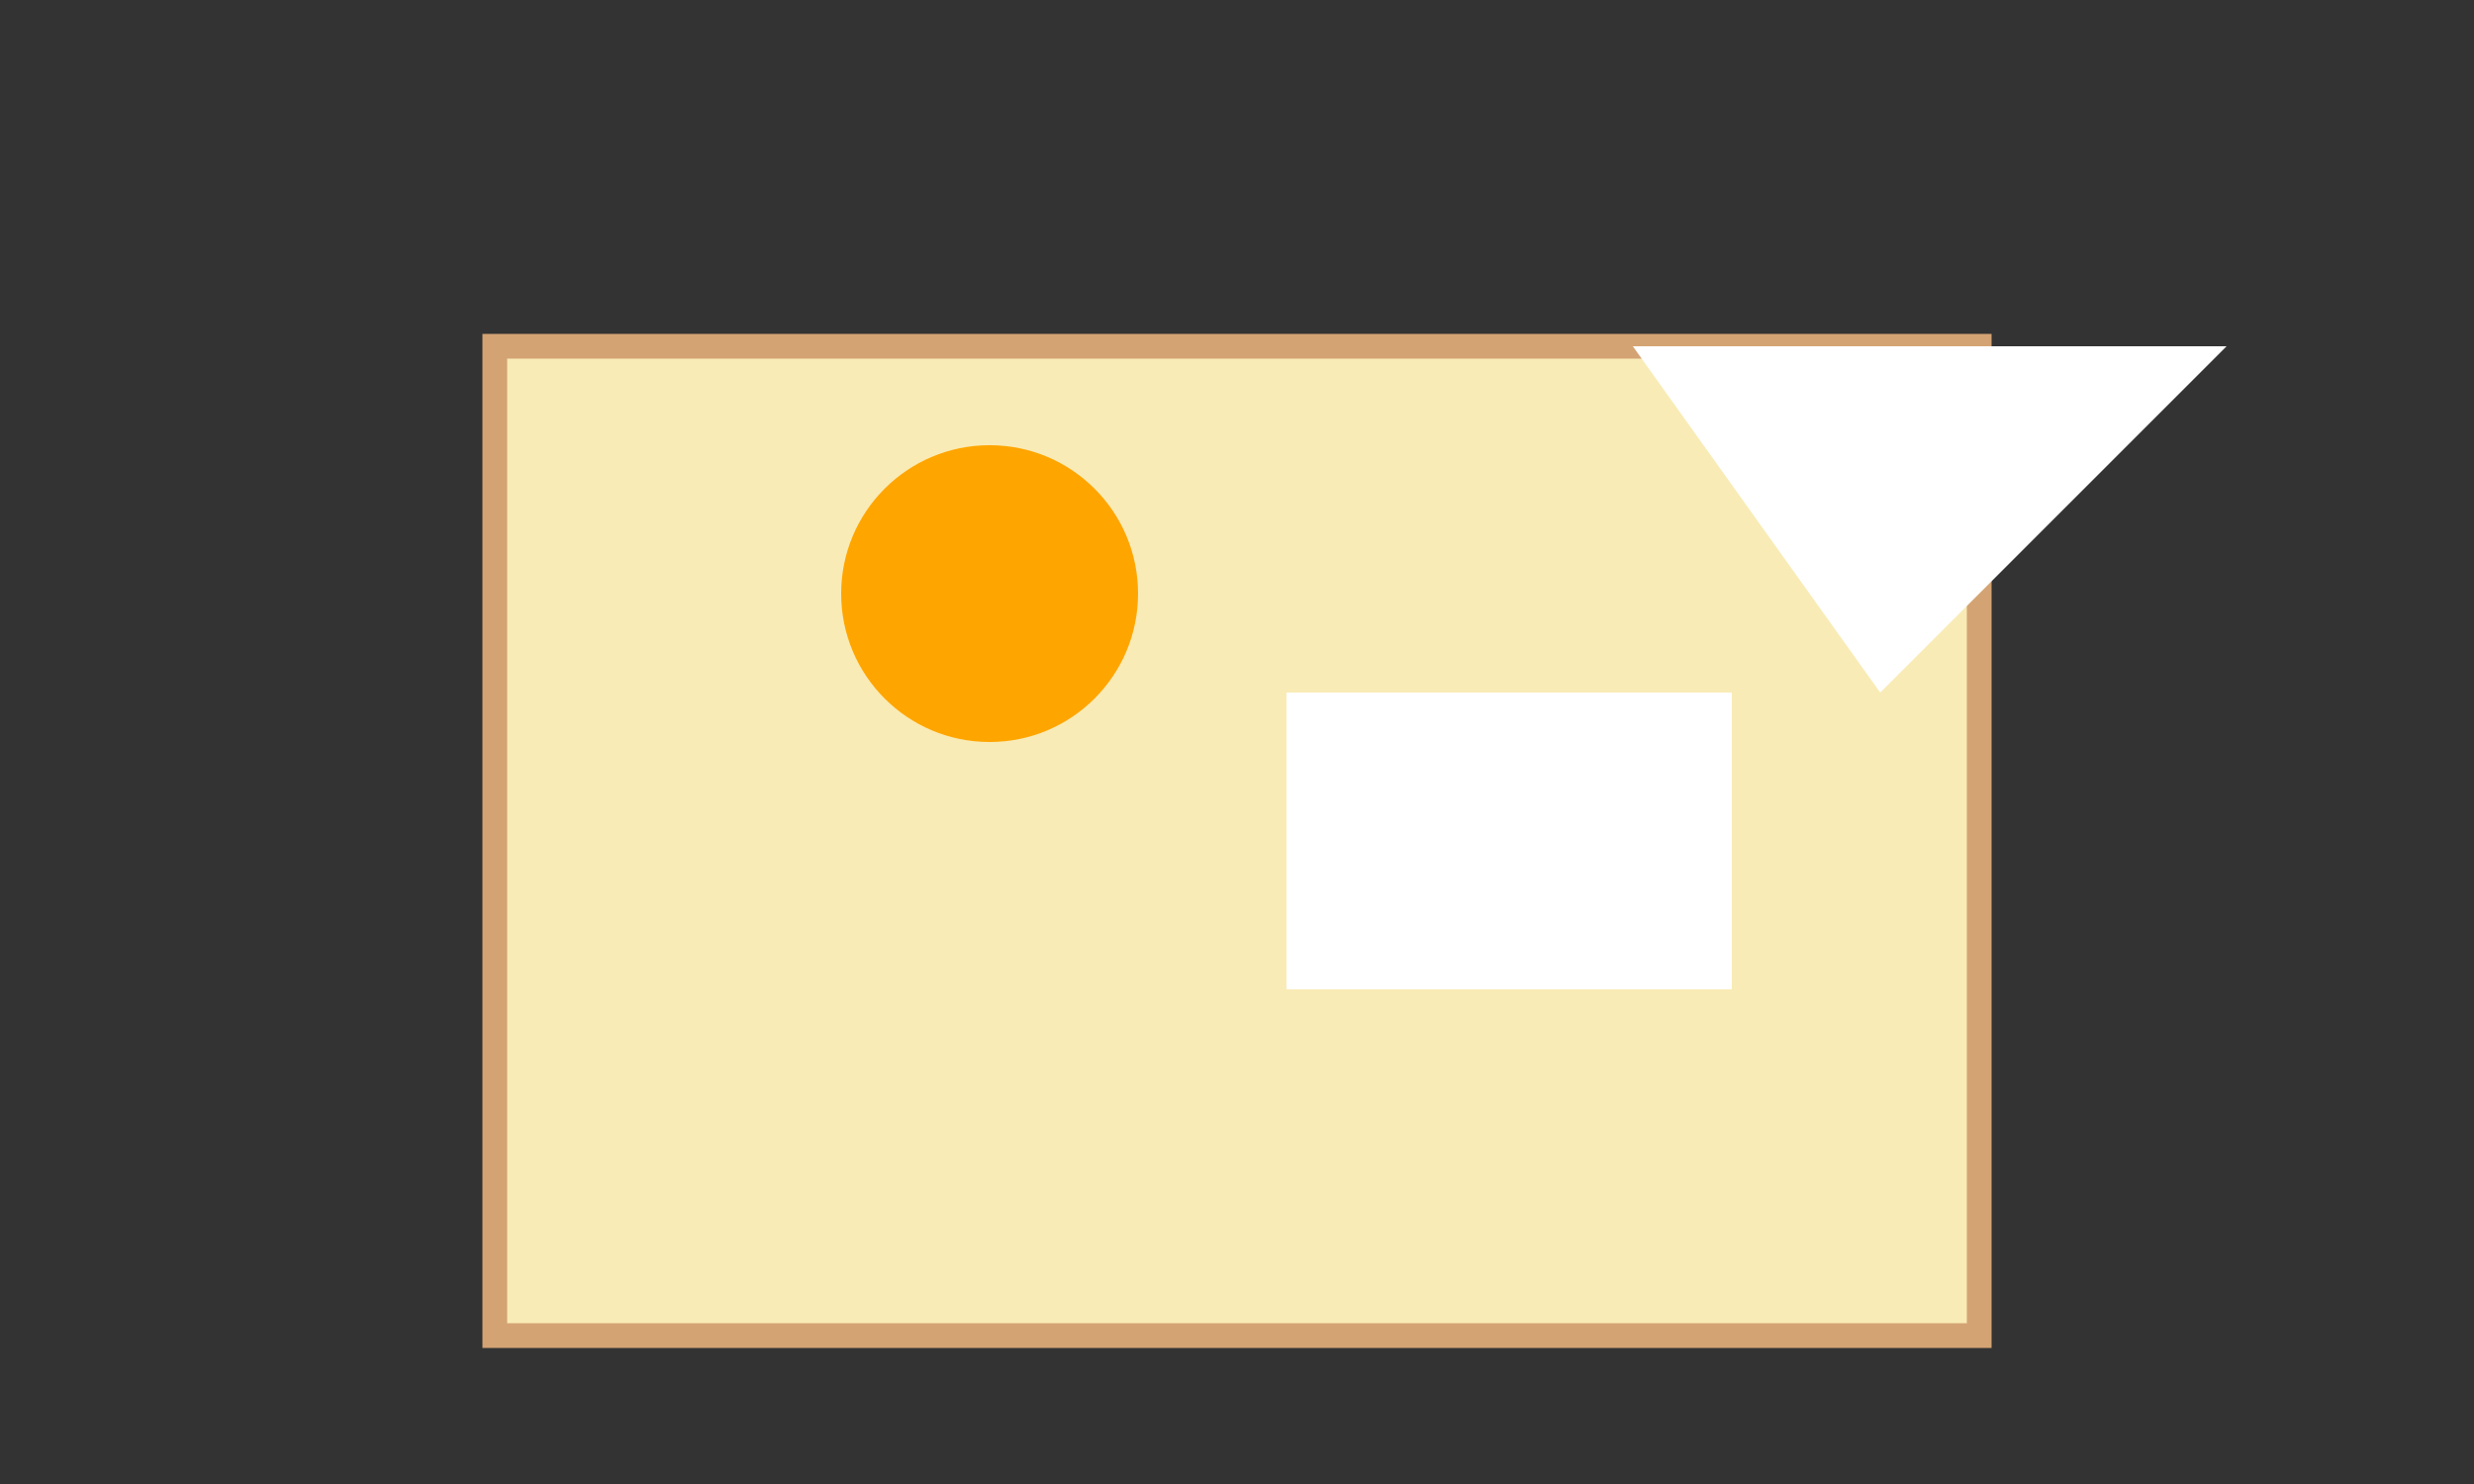 <svg width="500" height="300" xmlns="http://www.w3.org/2000/svg">

  <rect width="100%" height="100%" fill="#333333" stroke="none"/>

  <!-- Landmass: Cake -->
  <rect x="100" y="70" width="300" height="200" fill="#F9EBB6" stroke="#D4A373" stroke-width="5"/>

  <!-- Landmark: Island (Birthday Candle) -->
  <circle cx="200" cy="120" r="30" fill="#FFA500">
    <animateTransform
      attributeName="r"
      from="0"
      to="30"
      dur="2s"
      repeatCount="indefinite"/>
  </circle>

  <!-- Landmark: Mountain Range (Icing Peaks) -->
  <polygon points="380,140 450,70 330,70" fill="#FFFFFF"/>

  <!-- Landmark: Lake (Frosting Pond) -->
  <rect x="260" y="140" width="90" height="60" fill="#FFFFFF"/>

</svg>